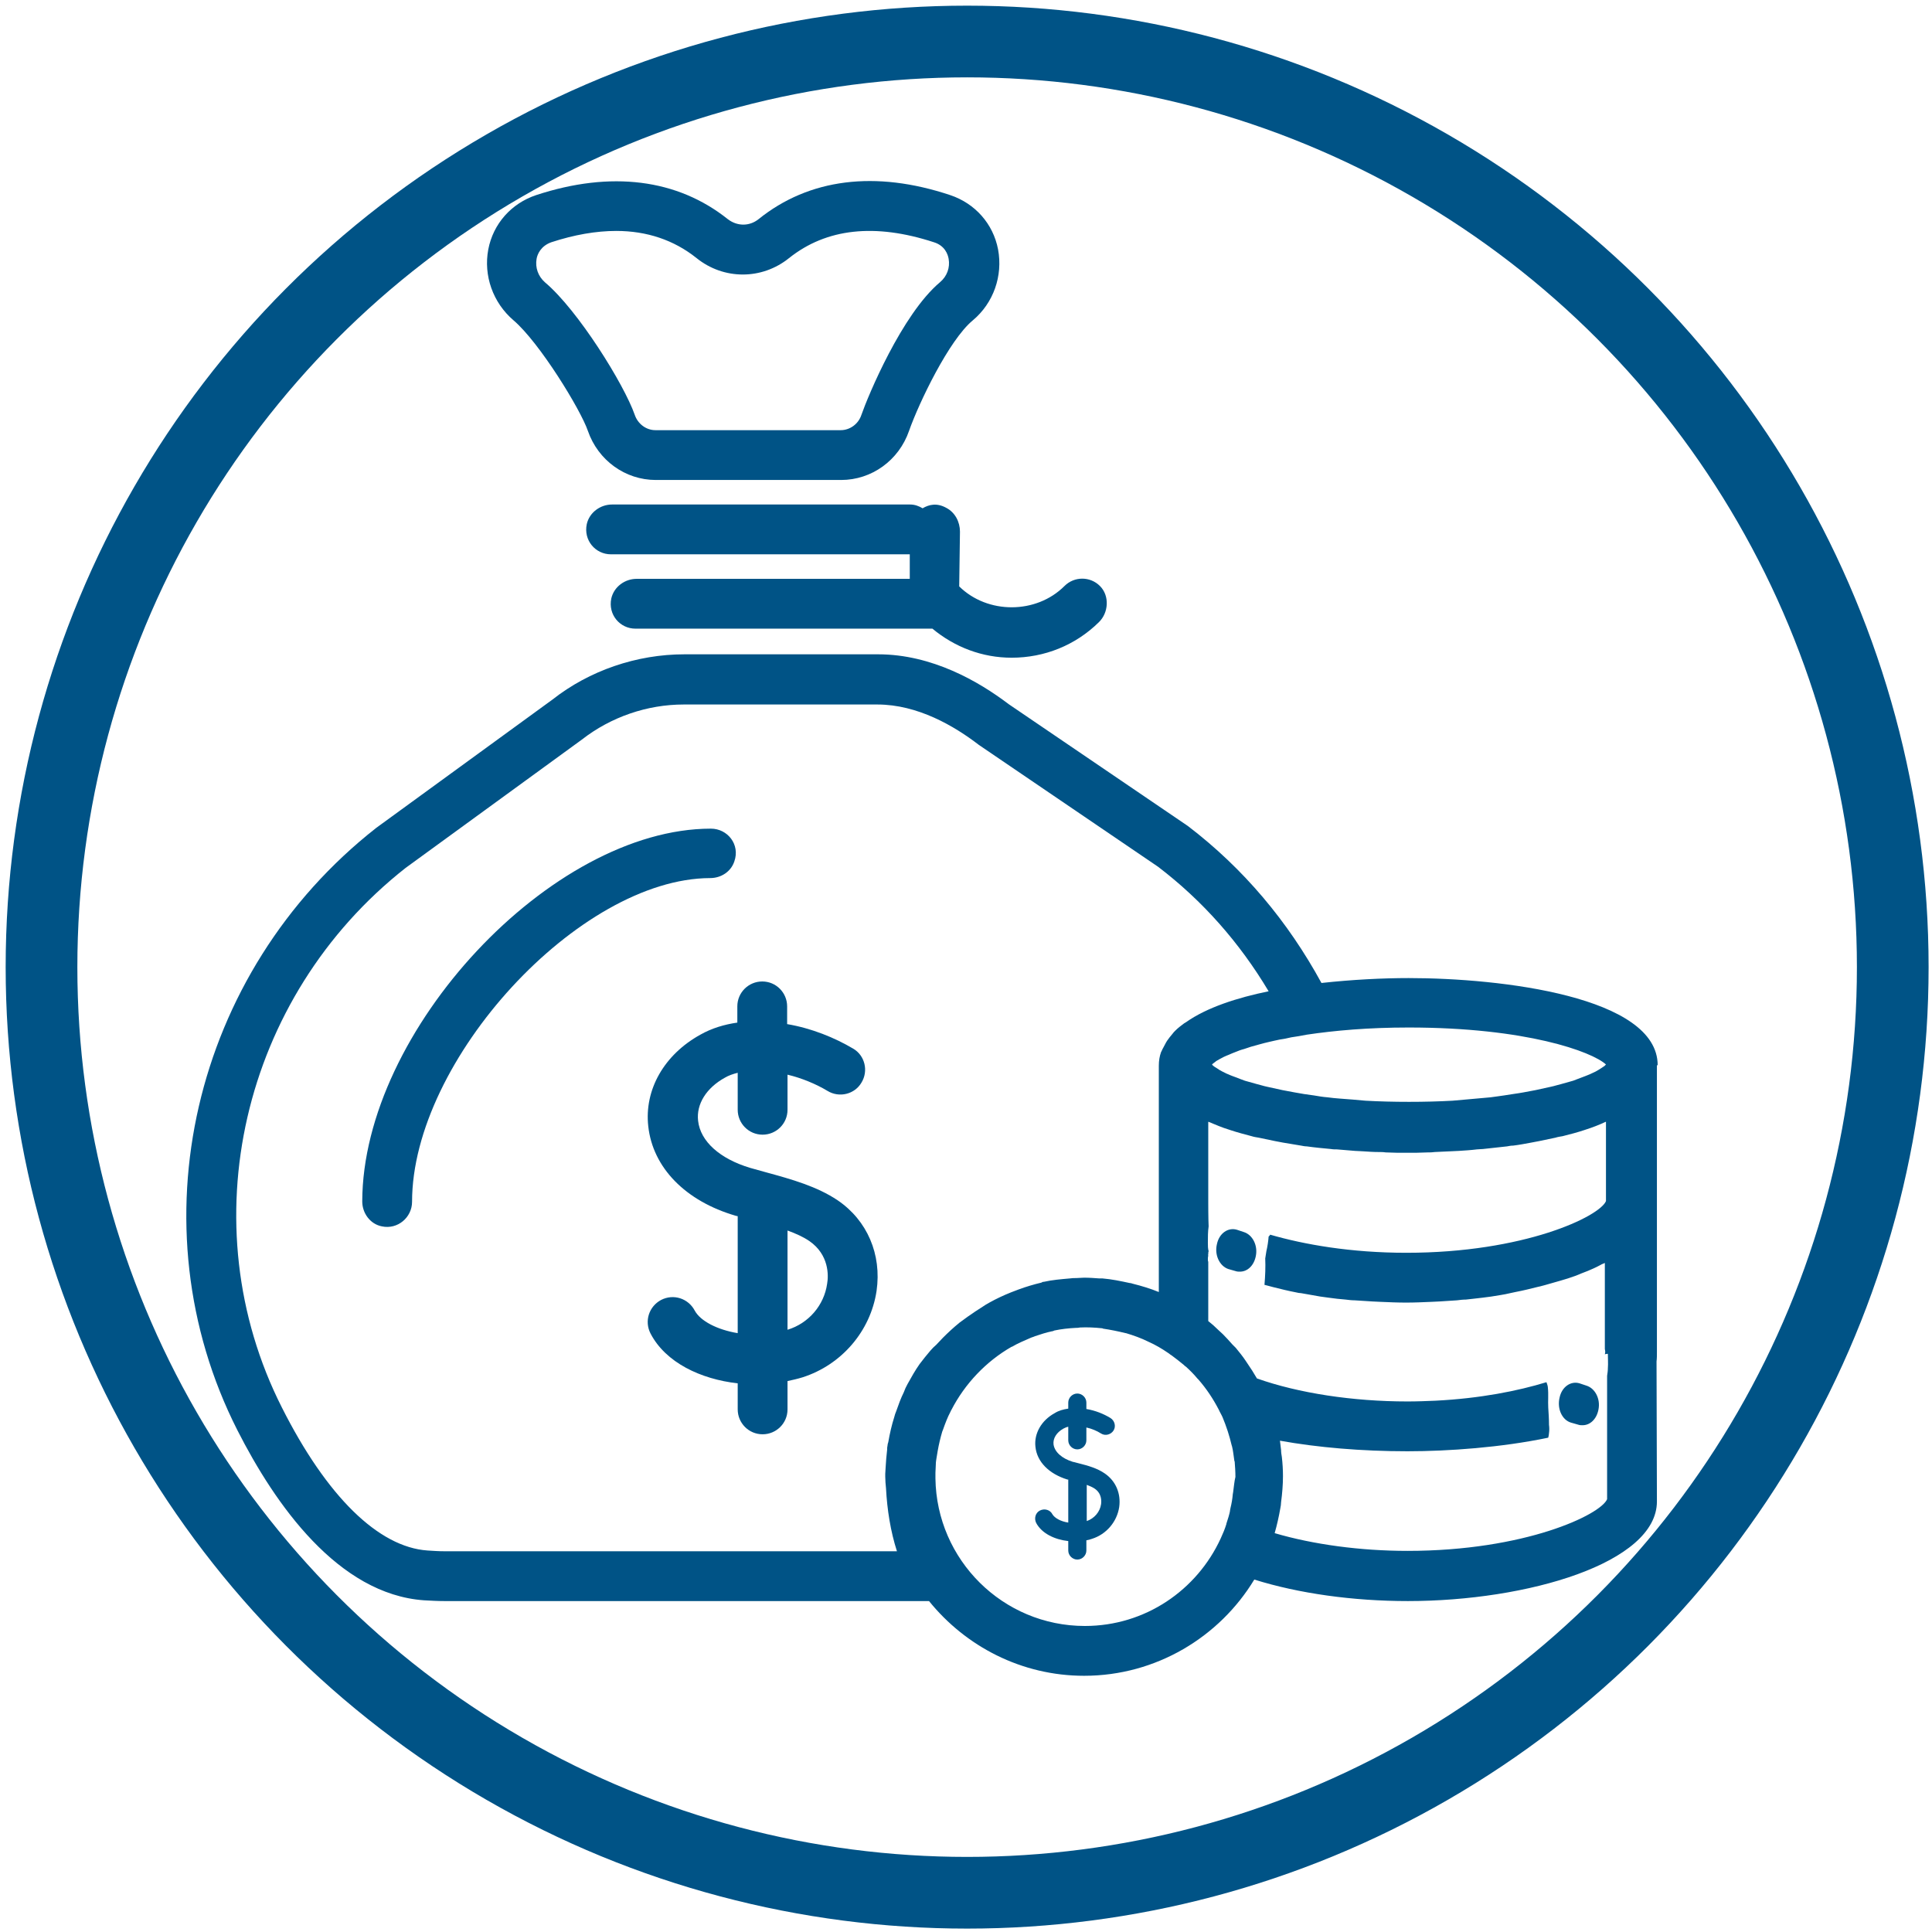 <?xml version="1.0" encoding="utf-8"?>
<!-- Generator: Adobe Illustrator 24.1.1, SVG Export Plug-In . SVG Version: 6.00 Build 0)  -->
<svg version="1.1" id="Capa_1" xmlns:svgjs="http://svgjs.com/svgjs"
	 xmlns="http://www.w3.org/2000/svg" xmlns:xlink="http://www.w3.org/1999/xlink" x="0px" y="0px" viewBox="0 0 512 512"
	 style="enable-background:new 0 0 512 512;" xml:space="preserve">
<style type="text/css">
	.st0{display:none;}
	.st1{display:inline;}
	.st2{fill:#005386;}
	.st3{fill:none;stroke:#005386;stroke-width:19;stroke-miterlimit:10;}
</style>
<g class="st0">
	<g class="st1">
		<g>
			<g>
				<path class="st2" d="M374.2,87.7h-36.3V71.5c0-5.2-5.7-7.6-11-7.6h-28.2c-6.7-19.1-23.4-28.6-42.5-28.6
					c-18.9-0.7-36,10.9-42.5,28.6H186c-5.2,0-10.5,2.4-10.5,7.6v16.2h-36.3c-21.5,0.2-39.1,17.2-40.1,38.7v273.4
					c0,21,19.1,36.3,40.1,36.3H374c21,0,40.1-15.3,40.1-36.3V126.4C413.3,104.9,395.7,88,374.2,87.7z M194.8,83H221
					c4.6-0.6,8.3-4,9.1-8.6c2.8-12.3,13.6-21.1,26.2-21.5c12.5,0.4,23.1,9.2,25.8,21.5c0.9,4.7,4.8,8.2,9.5,8.6h27.2v38.2h-124V83z
					 M395.2,399.8c0,10.5-10.5,17.2-21,17.2H139.4c-10.5,0-21-6.7-21-17.2V126.4c1-10.9,10-19.4,21-19.6h36.3v24.3
					c0.5,5.3,5.1,9.3,10.5,9.1H327c5.5,0.3,10.2-3.6,11-9.1v-24.3h36.3c11,0.2,20,8.6,21,19.6L395.2,399.8L395.2,399.8z"/>
				<path class="st2" d="M220.1,248.6c-3.6-3.8-9.5-4-13.4-0.5l-30.5,29.1l-12.9-13.4c-3.6-3.8-9.5-4-13.4-0.5
					c-3.7,3.9-3.7,10,0,13.8l19.6,20c1.7,1.9,4.1,2.9,6.7,2.9c2.5,0,4.9-1.1,6.7-2.9l37.2-35.3c3.7-3.4,3.9-9.1,0.6-12.8
					C220.4,248.9,220.3,248.7,220.1,248.6z"/>
				<path class="st2" d="M357,269.1H247.3c-5.3,0-9.5,4.3-9.5,9.5c0,5.3,4.3,9.5,9.5,9.5H357c5.3,0,9.5-4.3,9.5-9.5
					C366.6,273.3,362.3,269.1,357,269.1z"/>
				<path class="st2" d="M220.1,172.2c-3.6-3.8-9.5-4-13.4-0.5l-30.5,29.1l-12.9-13.4c-3.6-3.8-9.5-4-13.4-0.5
					c-3.7,3.9-3.7,10,0,13.8l19.6,20c1.7,1.9,4.1,2.9,6.7,2.9c2.5,0,4.9-1.1,6.7-2.9l37.2-35.3c3.7-3.4,3.9-9.1,0.6-12.8
					C220.4,172.6,220.3,172.4,220.1,172.2z"/>
				<path class="st2" d="M357,192.7H247.3c-5.3,0-9.5,4.3-9.5,9.5s4.3,9.5,9.5,9.5H357c5.3,0,9.5-4.3,9.5-9.5S362.3,192.7,357,192.7
					z"/>
				<path class="st2" d="M220.1,324.9c-3.6-3.8-9.5-4-13.4-0.5l-30.5,29.1l-12.9-13.4c-3.6-3.8-9.5-4-13.4-0.5
					c-3.7,3.9-3.7,10,0,13.8l19.6,20c1.7,1.9,4.1,2.9,6.7,2.9c2.5,0,4.9-1.1,6.7-2.9l37.2-35.3c3.7-3.4,3.9-9.1,0.6-12.8
					C220.4,325.3,220.3,325.1,220.1,324.9z"/>
				<path class="st2" d="M357,345.4H247.3c-5.3,0-9.5,4.3-9.5,9.5c0,5.3,4.3,9.5,9.5,9.5H357c5.3,0,9.5-4.3,9.5-9.5
					C366.6,349.7,362.3,345.4,357,345.4z"/>
			</g>
		</g>
	</g>
</g>
<circle class="st3" cx="256.3" cy="256.3" r="245.3"/>
<g>
	<path class="st2" d="M155.8,114.2c2.7,7.8,9.9,13,18,13h49.1c8.1,0,15.3-5.2,18-13c2.6-7.4,10.6-24.1,16.9-29.3
		c5.5-4.6,8-11.8,6.7-18.8c-1.3-6.8-6.1-12.2-12.7-14.4c-19.8-6.6-37.4-4.4-50.8,6.4c-2.4,1.9-5.6,1.9-8.1,0
		c-13.4-10.7-31-12.9-50.8-6.4c-6.6,2.2-11.4,7.6-12.7,14.4c-1.3,6.9,1.2,14.1,6.7,18.8C143,90.8,153.9,108.6,155.8,114.2z
		 M142.2,68.6c0.2-1.2,1.1-3.4,3.9-4.4c6.1-2,11.9-3,17.2-3c8.1,0,15.3,2.4,21.3,7.2c7.2,5.8,17.3,5.8,24.5,0
		c9.9-7.9,22.8-9.3,38.4-4.2c2.9,0.9,3.7,3.2,3.9,4.4c0.4,2.3-0.4,4.6-2.3,6.2c-10.1,8.5-19.1,30.2-20.8,35.1
		c-0.8,2.5-3.1,4.1-5.5,4.1h-49.1c-2.5,0-4.7-1.7-5.5-4.1c-2.8-8-15-27.7-23.8-35.1C142.6,73.2,141.8,70.9,142.2,68.6z"/>
	<path class="st2" d="M254.4,140.9c0-2.6-1.3-5.1-3.6-6.3c-2.5-1.4-4.6-0.9-6.3,0.1c0,0,0,0,0,0c-1-0.6-2.1-1-3.3-1h-79
		c-3.1,0-6,2.1-6.7,5.2c-0.9,4.3,2.3,8,6.4,8h79.2c0,0,0,0,0,0v6.5c0,0,0,0,0,0l-72.4,0c-3.1,0-6,2.1-6.7,5.2c-0.9,4.3,2.3,8,6.4,8
		h78.7c0,0,0,0,0,0c5.9,4.9,13.2,7.7,21,7.7c8.7,0,16.9-3.3,23.1-9.4c2.6-2.5,2.9-7,0.3-9.6c-2.6-2.6-6.8-2.6-9.4,0
		c-7.5,7.5-20.4,7.5-27.9,0.1c0,0,0,0,0,0L254.4,140.9z"/>
	<path class="st2" d="M188.4,219.6c-42.3,0-92.3,53.5-92.4,98.8c0,3.1,2.1,6,5.2,6.6c4.2,0.9,8-2.4,8-6.5c0-37.6,44.3-85.7,79-85.8
		c2.9,0,5.5-1.7,6.4-4.4C196.2,223.8,192.8,219.6,188.4,219.6z"/>
	<path class="st2" d="M439.3,282.3c0-18.2-41.5-23.1-66-23.1c-6.8,0-14.9,0.4-23.1,1.3c0,0,0,0,0,0c-8.9-16.3-20.6-30.3-35.4-41.6
		c0,0,0,0,0,0l-47.5-32.3c-7.9-6-20.3-13.2-34.6-13.2h-51.3c-12.7,0-25.2,4.3-35,12l-46.7,34C50.9,257.7,35.4,324.8,62.9,379
		c10,19.7,26.7,43.5,49.5,45.1c1.8,0.1,3.6,0.2,5.4,0.2h128.4c0,0,0,0,0,0c9.7,12,24.5,19.8,41.1,19.8c19.1,0,35.9-10.3,45.1-25.5
		c0,0,0,0,0,0c11.8,3.7,26.2,5.7,40.7,5.7c31.7,0,66-10.1,66-26.4l-0.1-37.1c0.1-0.7,0.1-1.8,0.1-2.5V282.3z M342.2,274.9
		c1.3-0.2,2.7-0.4,4.1-0.7c7.4-1.1,16.3-1.9,27-1.9c31.2,0,48.6,6.4,52.3,9.8c-0.1,0.1-0.3,0.3-0.4,0.4c-0.3,0.2-0.6,0.4-0.9,0.6
		c-0.4,0.3-1,0.6-1.5,0.9c-0.5,0.2-1,0.5-1.5,0.7c-0.7,0.3-1.5,0.6-2.3,0.9c-0.7,0.3-1.4,0.5-2.1,0.8c-1,0.3-2.1,0.6-3.2,0.9
		c-0.9,0.2-1.7,0.5-2.7,0.7c-1.3,0.3-2.7,0.6-4.1,0.9c-1.1,0.2-2.1,0.4-3.2,0.6c-1.6,0.3-3.4,0.5-5.1,0.8c-1.2,0.2-2.3,0.3-3.6,0.5
		c-2.1,0.2-4.4,0.4-6.7,0.6c-1.2,0.1-2.2,0.2-3.4,0.3c-3.6,0.2-7.4,0.3-11.5,0.3c-4.1,0-7.9-0.1-11.5-0.3c-1.2-0.1-2.3-0.2-3.4-0.3
		c-2.3-0.2-4.6-0.3-6.7-0.6c-1.3-0.1-2.4-0.3-3.6-0.5c-1.7-0.2-3.5-0.5-5.1-0.8c-1.1-0.2-2.2-0.4-3.2-0.6c-1.4-0.3-2.8-0.6-4.1-0.9
		c-1-0.2-1.8-0.5-2.7-0.7c-1.1-0.3-2.2-0.6-3.2-0.9c-0.8-0.3-1.4-0.5-2.1-0.8c-0.8-0.3-1.7-0.6-2.3-0.9c-0.6-0.2-1-0.5-1.5-0.7
		c-0.6-0.3-1.1-0.6-1.5-0.9c-0.3-0.2-0.7-0.4-0.9-0.6c-0.2-0.1-0.3-0.3-0.4-0.4c0.1-0.1,0.1-0.1,0.2-0.2c0.2-0.2,0.6-0.4,0.9-0.7
		c0.5-0.3,1.2-0.7,2-1.1c0.4-0.2,0.9-0.4,1.4-0.6c0.5-0.2,1.1-0.5,1.7-0.7c0.7-0.3,1.5-0.6,2.3-0.8c0.6-0.2,1.2-0.4,1.8-0.6
		c1.5-0.4,3.1-0.9,4.9-1.3c0.8-0.2,1.8-0.4,2.7-0.6C339.9,275.4,341,275.2,342.2,274.9z M245.1,359.7c-0.5,0.6-0.9,1.2-1.4,1.8
		c-1.2,1.7-2.2,3.5-3.2,5.3c-0.4,0.7-0.7,1.4-1,2.2c-0.8,1.6-1.4,3.3-2,5c-0.2,0.5-0.4,1-0.5,1.5c-0.7,2.2-1.2,4.4-1.6,6.7
		c-0.1,0.3-0.2,0.6-0.2,0.9c-0.1,0.4-0.1,0.7-0.1,1.1c-0.2,1.6-0.3,3.1-0.4,4.7c0,0.6-0.1,1.1-0.1,1.7c0,0.2,0,0.5,0,0.7
		c0,1,0.1,2.1,0.2,3.1c0.3,5.7,1.2,11.4,2.9,16.7c0,0,0,0,0,0H117.8c-1.5,0-3-0.1-4.5-0.2c-13-0.9-26.7-14.3-38.6-37.9
		c-24.6-48.6-10.7-108.8,32.8-143l46.7-34c7.7-6,17.3-9.3,27-9.3h51.3c10.7,0,20.4,5.7,26.9,10.7l47.5,32.3c0,0,0,0,0,0
		c11.8,9,21.6,20.1,29.3,33c0,0,0,0,0,0c-8.3,1.7-16.4,4.3-21.9,8.2c-0.2,0.1-0.3,0.2-0.5,0.3c-0.8,0.6-1.6,1.2-2.3,1.9
		c-0.3,0.3-0.6,0.6-0.8,0.9c-0.5,0.6-1,1.2-1.4,1.8c-0.4,0.6-0.7,1.3-1.1,2c-0.2,0.3-0.3,0.7-0.5,1c-0.4,1.1-0.6,2.3-0.6,3.6v60
		c0,0,0,0,0,0c-2.2-0.9-4.5-1.6-6.9-2.2c-0.3-0.1-0.6-0.2-0.9-0.2c-2.3-0.5-4.7-1-7.1-1.2c-0.3,0-0.5,0-0.8,0
		c-1.4-0.1-2.7-0.2-4.1-0.2c-0.7,0-1.4,0.1-2.1,0.1c-0.6,0-1.1,0-1.7,0.1c-2.3,0.2-4.7,0.4-6.9,0.9c0,0-0.1,0-0.1,0
		c-0.2,0-0.3,0.1-0.5,0.2c-2.1,0.5-4.1,1.1-6,1.8c-0.7,0.3-1.4,0.5-2.1,0.8c-2,0.8-3.9,1.7-5.7,2.7c-0.6,0.3-1.2,0.7-1.8,1.1
		c-1.3,0.8-2.6,1.7-3.9,2.6c-0.7,0.5-1.5,1.1-2.2,1.6c-1.6,1.3-3,2.6-4.4,4c-0.6,0.6-1.2,1.3-1.8,1.9
		C247,357.3,246.1,358.5,245.1,359.7z M326.8,395.4c0,0.2-0.1,0.4-0.1,0.6c-0.1,1.2-0.3,2.4-0.6,3.6c0,0.2-0.1,0.3-0.1,0.5
		c-0.1,1.1-0.7,2.7-1,3.7l0,0.1c-0.4,1.3-0.9,2.5-1.5,3.8c-6.3,13.7-20,23.2-36,23.2c-21.7,0-39.3-17.5-39.6-39.1c0-0.5,0-1,0-1.5
		c0-0.7,0.1-1.4,0.1-2.2c0-0.6,0.1-1.2,0.2-1.8c0.1-0.6,0.2-1.2,0.3-1.8c0.3-1.7,0.7-3.4,1.2-5.1c0.1-0.2,0.1-0.3,0.2-0.5
		c0.6-1.7,1.2-3.3,2-4.8c0.1-0.2,0.1-0.3,0.2-0.4c3.6-7,9.2-12.9,16-16.8c0,0,0,0,0.1,0c1.5-0.9,3.2-1.6,4.8-2.3
		c0.4-0.2,0.9-0.3,1.3-0.5c1.5-0.5,3-1,4.5-1.3c0.2,0,0.4-0.1,0.6-0.2c1.9-0.4,3.8-0.6,5.7-0.7c0.4,0,0.7,0,1.1-0.1
		c1.9-0.1,3.9,0,5.8,0.2c0.1,0,0.2,0,0.3,0.1c2,0.3,4,0.7,6,1.2c0,0,0.1,0,0.1,0c2,0.6,4,1.3,6,2.3c1.8,0.8,3.5,1.8,5.1,2.9l0.3,0.2
		c0.2,0.2,0.4,0.3,0.7,0.5c1.1,0.8,2.1,1.6,3.2,2.5c0.2,0.2,0.4,0.4,0.6,0.5c1.1,1,2.1,2,3,3.1c0.1,0.1,0.2,0.2,0.3,0.3
		c2.1,2.4,3.9,5.1,5.4,8c0.3,0.7,0.7,1.3,1,2c0.5,1.2,0.9,2.3,1.3,3.5c0,0.1,0.1,0.2,0.1,0.3c0.4,1.2,0.7,2.4,1,3.6
		c0,0.1,0.1,0.2,0.1,0.3c0.3,1.2,0.4,2.4,0.6,3.7c0,0.1,0,0.2,0.1,0.3c0.1,1.3,0.2,2.7,0.2,4.1C327.1,392.6,327,394,326.8,395.4z
		 M426.1,358.8c0,1.3,0.1,2.5,0,3.8c0,0.7-0.1,1.3-0.2,2c0,1.2,0,2.4,0,3.6v5.9c0,0.7,0,1.5,0,2.2c0,0,0,0,0,0c0,0,0,0,0,0l0,21
		c0,0,0,0,0,0c-1.7,4.1-21.7,13.7-52.9,13.7c-12.5,0-25-1.7-35.2-4.7c0,0,0,0,0,0c0.6-2.1,1.1-4.3,1.5-6.6c0.1-0.5,0.2-1.1,0.2-1.6
		c0.3-2.3,0.5-4.6,0.5-6.9c0-1.7-0.1-3.4-0.3-5.1c-0.1-0.6-0.2-1.2-0.2-1.8c-0.1-0.8-0.2-1.7-0.3-2.5c0,0,0,0,0,0
		c10,1.8,21.6,2.8,33.8,2.8c10.8,0,24.9-1,37.3-3.6c0.1-0.4,0.2-0.9,0.2-1.2c0.1-0.7,0.1-1.5,0-2.2c0-1.5-0.1-3.1-0.2-4.6
		c-0.1-1.7,0.1-3.5-0.1-5.3c0-0.3-0.2-1-0.3-1.2c0-0.1-0.1-0.2-0.1-0.2c-7.5,2.3-17.5,4.3-29.4,4.9c-2.4,0.1-4.8,0.2-7.4,0.2
		c-14.5,0-28.9-2.2-39.9-6.1c0,0,0,0,0,0c-0.8-1.4-1.7-2.8-2.6-4.1c-0.1-0.2-0.3-0.4-0.4-0.6c-0.8-1.2-1.7-2.3-2.6-3.4
		c-0.3-0.3-0.6-0.6-0.9-0.9c-0.8-0.9-1.6-1.8-2.5-2.7c-0.4-0.4-0.9-0.8-1.4-1.3c-0.8-0.8-1.6-1.5-2.5-2.2c0,0,0,0,0,0
		c0-2.6,0-8.3,0-15.5c0,0,0,0,0,0c0-0.1,0-0.1,0-0.2c-0.1-0.2-0.1-0.4-0.1-0.6c0-0.3,0-0.7,0.1-1c0-0.1-0.1-0.3,0-0.4v-0.1
		c0-0.2,0-0.5,0.1-0.7c-0.2-0.7-0.2-1.5-0.2-2.2c0-0.1,0-0.1,0-0.2c0-1.4,0-2.8,0.2-4.2c0,0,0,0,0,0c-0.1-2-0.1-6.2-0.1-6.2
		c0-7.5,0-15.1,0-21.5c0,0,0,0,0.1,0c1.7,0.7,3.5,1.5,5.5,2.1c0.1,0,0.2,0.1,0.3,0.1c1.8,0.6,3.7,1.1,5.6,1.6
		c0.6,0.2,1.3,0.3,1.9,0.4c1.4,0.3,2.8,0.6,4.3,0.9c0.7,0.1,1.4,0.3,2.1,0.4c1.6,0.3,3.2,0.5,4.8,0.8c0.5,0.1,1,0.2,1.5,0.2
		c2.1,0.3,4.3,0.5,6.4,0.7c0.5,0.1,1.1,0.1,1.6,0.1c1.6,0.1,3.2,0.3,4.8,0.4c0.7,0,1.4,0.1,2,0.1c1.5,0.1,2.9,0.2,4.3,0.2
		c0.6,0,1.2,0,1.8,0.1c1.9,0.1,3.8,0.1,5.6,0.1c1.8,0,3.7,0,5.6-0.1c0.6,0,1.2,0,1.8-0.1c1.4-0.1,2.8-0.1,4.3-0.2
		c0.7,0,1.4-0.1,2.1-0.1c1.6-0.1,3.2-0.2,4.8-0.4c0.5,0,1-0.1,1.6-0.1c2.1-0.2,4.3-0.5,6.4-0.7c0.5-0.1,1-0.2,1.6-0.2
		c1.6-0.2,3.2-0.5,4.8-0.8c0.7-0.1,1.4-0.3,2.1-0.4c1.5-0.3,2.9-0.6,4.3-0.9c0.6-0.2,1.3-0.3,1.9-0.4c2-0.5,3.9-1,5.7-1.6
		c0.1,0,0.2-0.1,0.3-0.1c1.9-0.6,3.7-1.3,5.4-2.1c0,0,0,0,0.1,0l0,21c0,0,0,0,0,0c-1.7,4.1-21.7,13.7-52.9,13.7
		c-14.8,0-27.1-2.2-36.1-4.8l-0.1,0.2c-0.1,0.1-0.2,0.2-0.3,0.3c-0.1,1.3-0.3,2.6-0.6,3.9c-0.1,0.6-0.2,1.3-0.3,1.9
		c0.1,2.3,0,4.6-0.2,7c0.3,0.1,0.5,0.1,0.8,0.2c0.5,0.1,1,0.3,1.5,0.4c2,0.5,4,1,6.1,1.4c0.4,0.1,0.9,0.2,1.3,0.2
		c1.7,0.3,3.4,0.6,5.1,0.9c0.7,0.1,1.5,0.2,2.2,0.3c1.5,0.2,3,0.4,4.5,0.5c0.8,0.1,1.6,0.2,2.4,0.2c1.6,0.1,3.1,0.2,4.7,0.3
		c0.7,0,1.4,0.1,2.1,0.1c2.3,0.1,4.5,0.2,6.8,0.2s4.5-0.1,6.8-0.2c0.7,0,1.4-0.1,2.1-0.1c1.6-0.1,3.1-0.2,4.6-0.3
		c0.8-0.1,1.6-0.2,2.4-0.2c1.5-0.2,3-0.3,4.4-0.5c0.8-0.1,1.5-0.2,2.3-0.3c1.7-0.3,3.4-0.5,5-0.9c0.5-0.1,0.9-0.2,1.4-0.3
		c2.1-0.4,4.1-0.9,6.1-1.4c0.6-0.1,1.1-0.3,1.6-0.4c1.4-0.4,2.8-0.8,4.2-1.2c0.7-0.2,1.3-0.4,2-0.6c1.2-0.4,2.4-0.8,3.5-1.3
		c0.6-0.2,1.2-0.5,1.8-0.7c1.2-0.5,2.3-1,3.4-1.6c0.3-0.2,0.7-0.3,1.1-0.5l0,22.8c0,0.2,0.1,0.4,0.1,0.6c0,0.3,0,0.5-0.1,0.8
		C426.1,358.7,426.1,358.8,426.1,358.8z"/>
</g>
<path class="st2" d="M292.8,390.5c-2-1.4-4.5-2.1-6.9-2.7c-0.5-0.1-1-0.3-1.6-0.4c-2.9-0.9-4.8-2.6-5.1-4.6
	c-0.2-1.6,0.8-3.2,2.6-4.2c0.4-0.2,0.8-0.4,1.3-0.5v3.6c0,1.3,1.1,2.4,2.4,2.4c1.3,0,2.4-1.1,2.4-2.4v-3.4c1.4,0.3,2.8,0.9,3.9,1.6
	c1.1,0.7,2.6,0.3,3.3-0.8c0.7-1.1,0.3-2.6-0.8-3.3c-1.8-1.1-4-2-6.4-2.4v-1.7c0-1.3-1.1-2.4-2.4-2.4c-1.3,0-2.4,1.1-2.4,2.4v1.6
	c-1.3,0.2-2.5,0.5-3.6,1.2c-3.5,1.9-5.5,5.4-5.1,8.9c0.4,4,3.6,7.2,8.5,8.7c0.1,0,0.1,0,0.2,0v11.4c-2-0.3-3.6-1.2-4.2-2.2
	c-0.6-1.2-2.1-1.6-3.3-1c-1.2,0.6-1.6,2.1-1,3.3c1.5,2.8,4.9,4.4,8.5,4.8v2.5c0,1.3,1.1,2.4,2.4,2.4c1.3,0,2.4-1.1,2.4-2.4v-2.7
	c0.5-0.1,1-0.2,1.5-0.4c3.8-1.2,6.6-4.5,7.2-8.4C297.1,395.8,295.7,392.5,292.8,390.5z M291.8,398.6c-0.3,2.1-1.8,3.8-3.8,4.5
	c0,0,0,0,0,0v-9.6c0.8,0.3,1.5,0.6,2.1,1C292,395.8,291.9,397.8,291.8,398.6z"/>
<path class="st2" d="M222,318.1c-5.5-3.7-12.3-5.6-18.9-7.4c-1.4-0.4-2.9-0.8-4.3-1.2c-8-2.4-13.2-7-13.8-12.5
	c-0.5-4.4,2.2-8.7,7.1-11.4c1-0.6,2.2-1,3.4-1.3v9.8c0,3.6,2.9,6.6,6.6,6.6c3.6,0,6.6-2.9,6.6-6.6v-9.3c3.8,0.9,7.6,2.5,10.6,4.3
	c3.1,1.9,7.2,0.9,9-2.2c1.9-3.1,0.9-7.2-2.2-9c-4.9-2.9-11-5.4-17.5-6.5v-4.7c0-3.6-2.9-6.6-6.6-6.6c-3.6,0-6.6,2.9-6.6,6.6v4.3
	c-3.5,0.5-6.8,1.5-9.8,3.2c-9.6,5.3-14.9,14.6-13.8,24.3c1.2,10.9,9.8,19.8,23.2,23.7c0.1,0,0.3,0.1,0.5,0.1v31
	c-5.4-0.9-9.9-3.2-11.4-6c-1.7-3.2-5.6-4.5-8.9-2.8c-3.2,1.7-4.5,5.6-2.8,8.9c4,7.7,13.3,12.1,23.1,13.2v6.9c0,3.6,2.9,6.6,6.6,6.6
	c3.6,0,6.6-2.9,6.6-6.6V366c1.4-0.3,2.7-0.6,4-1c10.3-3.3,18-12.2,19.6-22.9C233.7,332.4,229.8,323.4,222,318.1z M219.2,340.2
	c-0.8,5.7-4.9,10.5-10.5,12.2c0,0,0,0,0,0v-26.3c2.2,0.8,4.2,1.7,5.8,2.8C219.7,332.5,219.6,338,219.2,340.2z"/>
<path d="M325.5,335c0.5,0.2,1,0.3,1.5,0.5c0.2,0.1,0.5,0.1,0.7,0.1c1.4,0,2.7-1.2,3.1-3c0.4-2.1-0.6-4.2-2.3-4.7
	c-0.5-0.1-0.9-0.3-1.3-0.4c-1.7-0.6-3.4,0.7-3.9,2.8C322.9,332.3,323.9,334.4,325.5,335z"/>
<path class="st2" d="M325.5,336.3c0.7,0.2,1.4,0.4,2.1,0.6c0.3,0.1,0.7,0.1,1,0.1c2,0,3.7-1.6,4.2-4.1c0.6-2.9-0.9-5.7-3.2-6.4
	c-0.6-0.2-1.2-0.4-1.8-0.6c-2.3-0.7-4.7,0.9-5.3,3.8C321.8,332.6,323.2,335.5,325.5,336.3z"/>
<path class="st2" d="M416.3,377c0.7,0.2,1.4,0.4,2.1,0.6c0.3,0.1,0.7,0.1,1,0.1c2,0,3.7-1.6,4.2-4.1c0.6-2.9-0.9-5.7-3.2-6.4
	c-0.6-0.2-1.2-0.4-1.8-0.6c-2.3-0.7-4.7,0.9-5.3,3.8C412.6,373.4,414,376.3,416.3,377z"/>
</svg>

